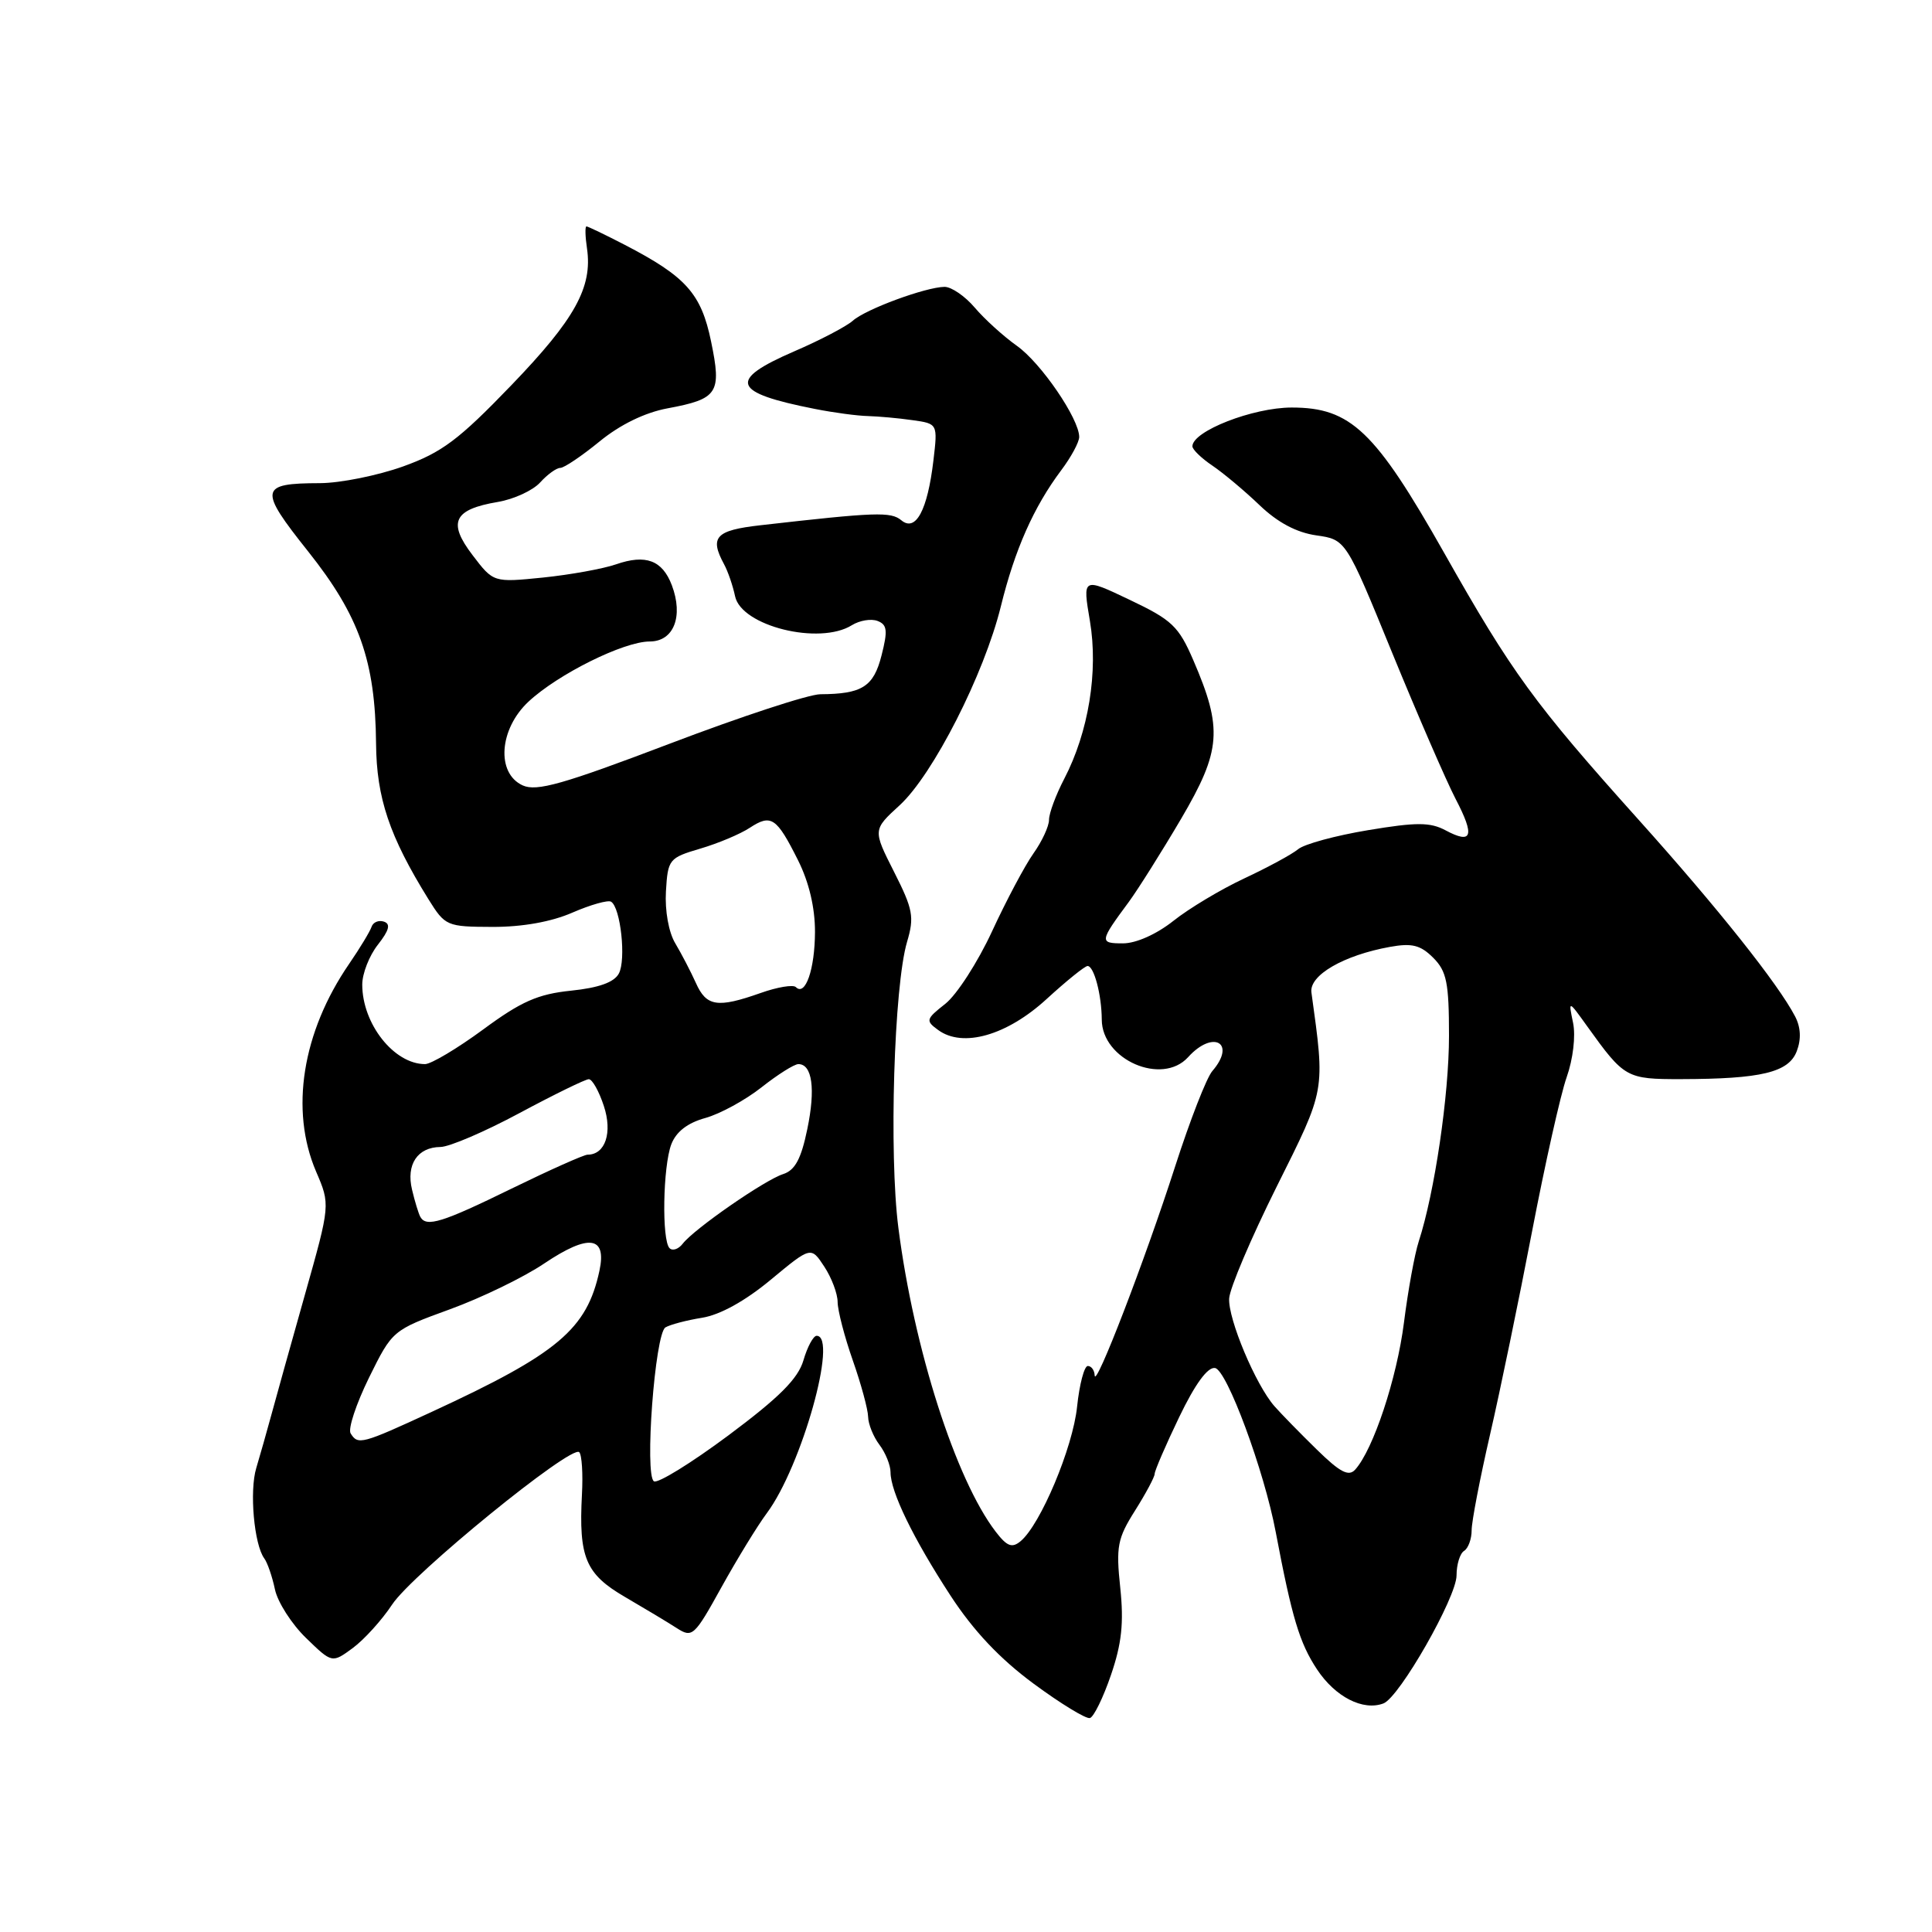 <?xml version="1.0" encoding="UTF-8" standalone="no"?>
<!DOCTYPE svg PUBLIC "-//W3C//DTD SVG 1.1//EN" "http://www.w3.org/Graphics/SVG/1.1/DTD/svg11.dtd" >
<svg xmlns="http://www.w3.org/2000/svg" xmlns:xlink="http://www.w3.org/1999/xlink" version="1.1" viewBox="0 0 256 256">
 <g >
 <path fill="currentColor"
d=" M 147.21 221.94 C 148.63 217.80 148.93 215.04 148.44 210.39 C 147.86 204.92 148.07 203.85 150.40 200.16 C 151.83 197.89 153.00 195.70 153.00 195.29 C 153.00 194.88 154.46 191.49 156.25 187.77 C 158.36 183.38 160.03 181.10 161.00 181.27 C 162.57 181.53 167.51 194.86 169.04 203.00 C 171.19 214.35 172.19 217.69 174.51 221.20 C 176.93 224.86 180.62 226.74 183.32 225.71 C 185.44 224.89 193.00 211.64 193.00 208.75 C 193.00 207.30 193.45 205.84 194.00 205.50 C 194.55 205.16 195.00 203.93 195.00 202.77 C 195.00 201.61 196.10 195.90 197.44 190.08 C 198.78 184.26 201.28 172.17 203.00 163.20 C 204.72 154.24 206.78 145.03 207.59 142.74 C 208.44 140.33 208.80 137.28 208.44 135.53 C 207.81 132.50 207.81 132.50 210.32 136.00 C 215.24 142.85 215.50 143.00 222.75 142.99 C 233.38 142.97 237.01 142.10 238.08 139.29 C 238.69 137.69 238.61 136.12 237.86 134.68 C 235.61 130.36 227.59 120.28 217.14 108.64 C 203.30 93.22 200.33 89.14 191.37 73.28 C 182.21 57.08 178.98 54.00 171.16 54.00 C 166.02 54.00 158.00 57.13 158.00 59.14 C 158.00 59.56 159.19 60.72 160.65 61.70 C 162.11 62.69 164.93 65.05 166.90 66.94 C 169.30 69.24 171.81 70.57 174.42 70.94 C 178.34 71.50 178.34 71.50 184.47 86.50 C 187.85 94.75 191.63 103.46 192.87 105.85 C 195.45 110.79 195.09 111.92 191.54 110.02 C 189.51 108.94 187.70 108.93 181.29 110.00 C 177.01 110.71 172.82 111.84 172.00 112.53 C 171.18 113.21 167.96 114.95 164.86 116.40 C 161.76 117.85 157.54 120.38 155.48 122.02 C 153.25 123.79 150.54 125.00 148.80 125.00 C 145.65 125.00 145.68 124.77 149.58 119.50 C 150.79 117.85 153.91 112.90 156.50 108.50 C 161.82 99.44 162.04 96.57 158.12 87.48 C 156.18 82.98 155.29 82.14 149.69 79.48 C 143.44 76.50 143.44 76.50 144.42 82.29 C 145.55 88.98 144.24 97.00 141.02 103.19 C 139.91 105.32 139.00 107.77 139.00 108.63 C 139.00 109.49 138.07 111.49 136.94 113.08 C 135.81 114.67 133.34 119.32 131.45 123.41 C 129.56 127.50 126.77 131.82 125.26 133.01 C 122.68 135.04 122.62 135.25 124.31 136.48 C 127.58 138.88 133.43 137.20 138.69 132.37 C 141.31 129.97 143.75 128.00 144.11 128.00 C 144.96 128.00 145.97 131.80 145.99 135.10 C 146.01 140.42 153.98 143.89 157.43 140.08 C 160.75 136.41 163.86 138.19 160.64 141.92 C 159.88 142.79 157.68 148.45 155.73 154.50 C 151.71 167.00 145.11 184.13 145.05 182.25 C 145.02 181.56 144.61 181.00 144.14 181.00 C 143.67 181.00 143.03 183.43 142.72 186.39 C 142.16 191.82 137.87 202.03 135.23 204.22 C 134.10 205.16 133.43 204.91 131.93 202.95 C 126.64 196.05 121.10 178.75 119.04 162.69 C 117.78 152.88 118.46 130.65 120.19 124.80 C 121.17 121.50 120.98 120.49 118.47 115.53 C 115.65 109.96 115.65 109.96 119.20 106.71 C 123.63 102.65 130.40 89.35 132.62 80.34 C 134.47 72.82 136.97 67.18 140.61 62.32 C 141.93 60.57 143.00 58.58 143.00 57.90 C 143.00 55.50 137.94 48.09 134.75 45.83 C 132.96 44.56 130.45 42.28 129.16 40.76 C 127.87 39.24 126.07 38.01 125.16 38.01 C 122.66 38.04 114.70 40.97 113.00 42.50 C 112.17 43.24 108.69 45.07 105.25 46.55 C 96.38 50.39 96.97 52.02 108.00 54.19 C 110.47 54.68 113.62 55.10 115.00 55.13 C 116.38 55.17 119.02 55.40 120.88 55.67 C 124.26 56.14 124.26 56.14 123.68 61.04 C 122.90 67.62 121.34 70.53 119.43 68.94 C 118.04 67.79 116.10 67.85 100.75 69.60 C 94.83 70.27 93.99 71.16 95.94 74.76 C 96.46 75.72 97.11 77.62 97.40 79.00 C 98.22 82.96 108.58 85.53 112.88 82.84 C 113.90 82.21 115.43 81.95 116.28 82.28 C 117.56 82.77 117.65 83.55 116.81 86.84 C 115.76 90.99 114.24 91.96 108.71 91.99 C 107.18 91.99 98.18 94.95 88.72 98.55 C 74.60 103.92 71.11 104.91 69.26 104.07 C 65.73 102.46 66.13 96.62 70.02 92.98 C 73.93 89.33 82.64 85.00 86.09 85.00 C 89.28 85.00 90.58 81.67 89.02 77.54 C 87.76 74.23 85.56 73.41 81.62 74.78 C 79.91 75.37 75.55 76.16 71.94 76.53 C 65.38 77.19 65.38 77.19 62.61 73.55 C 59.29 69.20 60.10 67.50 65.97 66.51 C 68.09 66.15 70.61 64.99 71.57 63.93 C 72.53 62.87 73.73 62.00 74.24 62.00 C 74.75 62.00 77.09 60.42 79.44 58.50 C 82.16 56.27 85.44 54.67 88.44 54.11 C 95.15 52.86 95.64 52.10 94.22 45.24 C 92.91 38.89 90.90 36.65 82.78 32.44 C 80.19 31.10 77.90 30.00 77.71 30.00 C 77.51 30.00 77.54 31.32 77.78 32.92 C 78.53 38.06 76.19 42.29 67.74 51.06 C 60.79 58.28 58.55 59.96 53.40 61.81 C 50.04 63.01 45.09 64.01 42.40 64.02 C 34.36 64.04 34.23 64.78 40.84 73.08 C 47.61 81.60 49.73 87.59 49.83 98.53 C 49.89 105.74 51.60 110.81 56.77 119.15 C 58.99 122.71 59.19 122.80 65.27 122.82 C 69.24 122.83 73.08 122.14 75.86 120.92 C 78.26 119.88 80.56 119.23 80.97 119.48 C 82.24 120.26 82.98 127.17 82.00 129.00 C 81.38 130.16 79.35 130.89 75.66 131.27 C 71.27 131.72 69.05 132.70 64.01 136.42 C 60.58 138.94 57.12 141.00 56.32 141.00 C 52.21 141.00 48.00 135.67 48.00 130.46 C 48.00 129.00 48.93 126.63 50.07 125.18 C 51.57 123.27 51.79 122.43 50.87 122.12 C 50.17 121.89 49.43 122.20 49.23 122.82 C 49.02 123.43 47.69 125.64 46.26 127.72 C 40.04 136.78 38.40 147.10 41.88 155.23 C 43.77 159.62 43.77 159.62 40.40 171.56 C 38.55 178.13 36.54 185.30 35.95 187.50 C 35.35 189.70 34.46 192.85 33.96 194.51 C 33.03 197.56 33.67 204.68 35.02 206.50 C 35.43 207.05 36.07 208.89 36.43 210.60 C 36.79 212.30 38.65 215.20 40.55 217.04 C 44.00 220.39 44.00 220.39 46.75 218.37 C 48.26 217.25 50.61 214.66 51.96 212.61 C 54.62 208.57 75.72 191.39 76.75 192.42 C 77.10 192.76 77.26 195.29 77.11 198.04 C 76.67 206.38 77.59 208.57 82.82 211.61 C 85.39 213.11 88.48 214.96 89.67 215.73 C 91.74 217.06 92.00 216.82 95.60 210.31 C 97.68 206.56 100.38 202.15 101.61 200.50 C 106.22 194.31 111.08 177.00 108.21 177.00 C 107.77 177.00 106.98 178.46 106.46 180.25 C 105.74 182.69 103.27 185.16 96.54 190.18 C 91.61 193.85 87.16 196.60 86.65 196.28 C 85.38 195.50 86.78 176.75 88.17 175.89 C 88.78 175.52 90.97 174.94 93.03 174.61 C 95.41 174.23 98.75 172.38 102.12 169.58 C 107.46 165.15 107.46 165.15 109.22 167.83 C 110.19 169.30 110.99 171.42 110.99 172.53 C 111.00 173.65 111.90 177.13 113.00 180.26 C 114.10 183.39 115.01 186.75 115.03 187.73 C 115.05 188.70 115.72 190.37 116.53 191.44 C 117.34 192.51 118.00 194.15 118.00 195.08 C 118.00 197.66 121.00 203.84 125.95 211.43 C 128.99 216.09 132.48 219.79 136.95 223.09 C 140.55 225.75 143.92 227.80 144.42 227.65 C 144.93 227.51 146.19 224.93 147.21 221.94 Z  M 174.48 192.07 C 172.29 189.93 169.77 187.35 168.88 186.34 C 166.38 183.50 162.72 174.78 162.87 172.05 C 162.95 170.69 165.77 164.06 169.14 157.29 C 175.70 144.15 175.59 144.73 173.77 131.50 C 173.46 129.23 178.03 126.58 184.16 125.47 C 187.09 124.94 188.22 125.22 189.91 126.91 C 191.69 128.69 192.00 130.21 192.00 137.25 C 192.00 145.10 190.10 158.01 187.99 164.50 C 187.45 166.15 186.57 170.99 186.03 175.26 C 185.09 182.65 181.97 192.07 179.57 194.73 C 178.71 195.69 177.56 195.09 174.48 192.07 Z  M 46.46 189.93 C 46.09 189.34 47.19 186.03 48.89 182.56 C 51.99 176.28 52.01 176.26 59.61 173.49 C 63.79 171.97 69.44 169.23 72.14 167.40 C 78.01 163.46 80.42 163.78 79.43 168.38 C 77.76 176.13 73.94 179.35 57.25 187.06 C 47.92 191.37 47.43 191.50 46.46 189.93 Z  M 88.72 165.39 C 87.67 164.34 87.84 154.56 88.95 151.63 C 89.59 149.96 91.10 148.79 93.46 148.14 C 95.41 147.60 98.76 145.77 100.90 144.08 C 103.04 142.39 105.24 141.00 105.79 141.00 C 107.63 141.00 108.08 144.30 106.97 149.62 C 106.16 153.56 105.34 155.07 103.78 155.57 C 101.35 156.34 92.00 162.82 90.47 164.79 C 89.91 165.52 89.12 165.79 88.72 165.39 Z  M 55.70 161.25 C 55.47 160.84 54.97 159.22 54.60 157.65 C 53.79 154.30 55.32 152.01 58.37 151.98 C 59.54 151.97 64.26 149.95 68.85 147.48 C 73.44 145.02 77.57 143.00 78.02 143.00 C 78.48 143.00 79.37 144.59 80.01 146.54 C 81.18 150.07 80.21 153.00 77.86 153.00 C 77.38 153.00 72.84 155.03 67.78 157.50 C 58.59 162.00 56.49 162.65 55.70 161.25 Z  M 92.21 130.25 C 91.53 128.74 90.30 126.38 89.48 125.00 C 88.60 123.54 88.09 120.67 88.24 118.11 C 88.49 113.86 88.65 113.67 92.78 112.45 C 95.13 111.76 98.09 110.52 99.36 109.68 C 102.19 107.83 102.90 108.31 105.75 114.00 C 107.20 116.90 108.00 120.28 107.99 123.50 C 107.97 128.43 106.72 132.05 105.46 130.80 C 105.11 130.44 103.00 130.79 100.78 131.58 C 95.06 133.60 93.60 133.37 92.21 130.25 Z "/>
</g>
</svg>